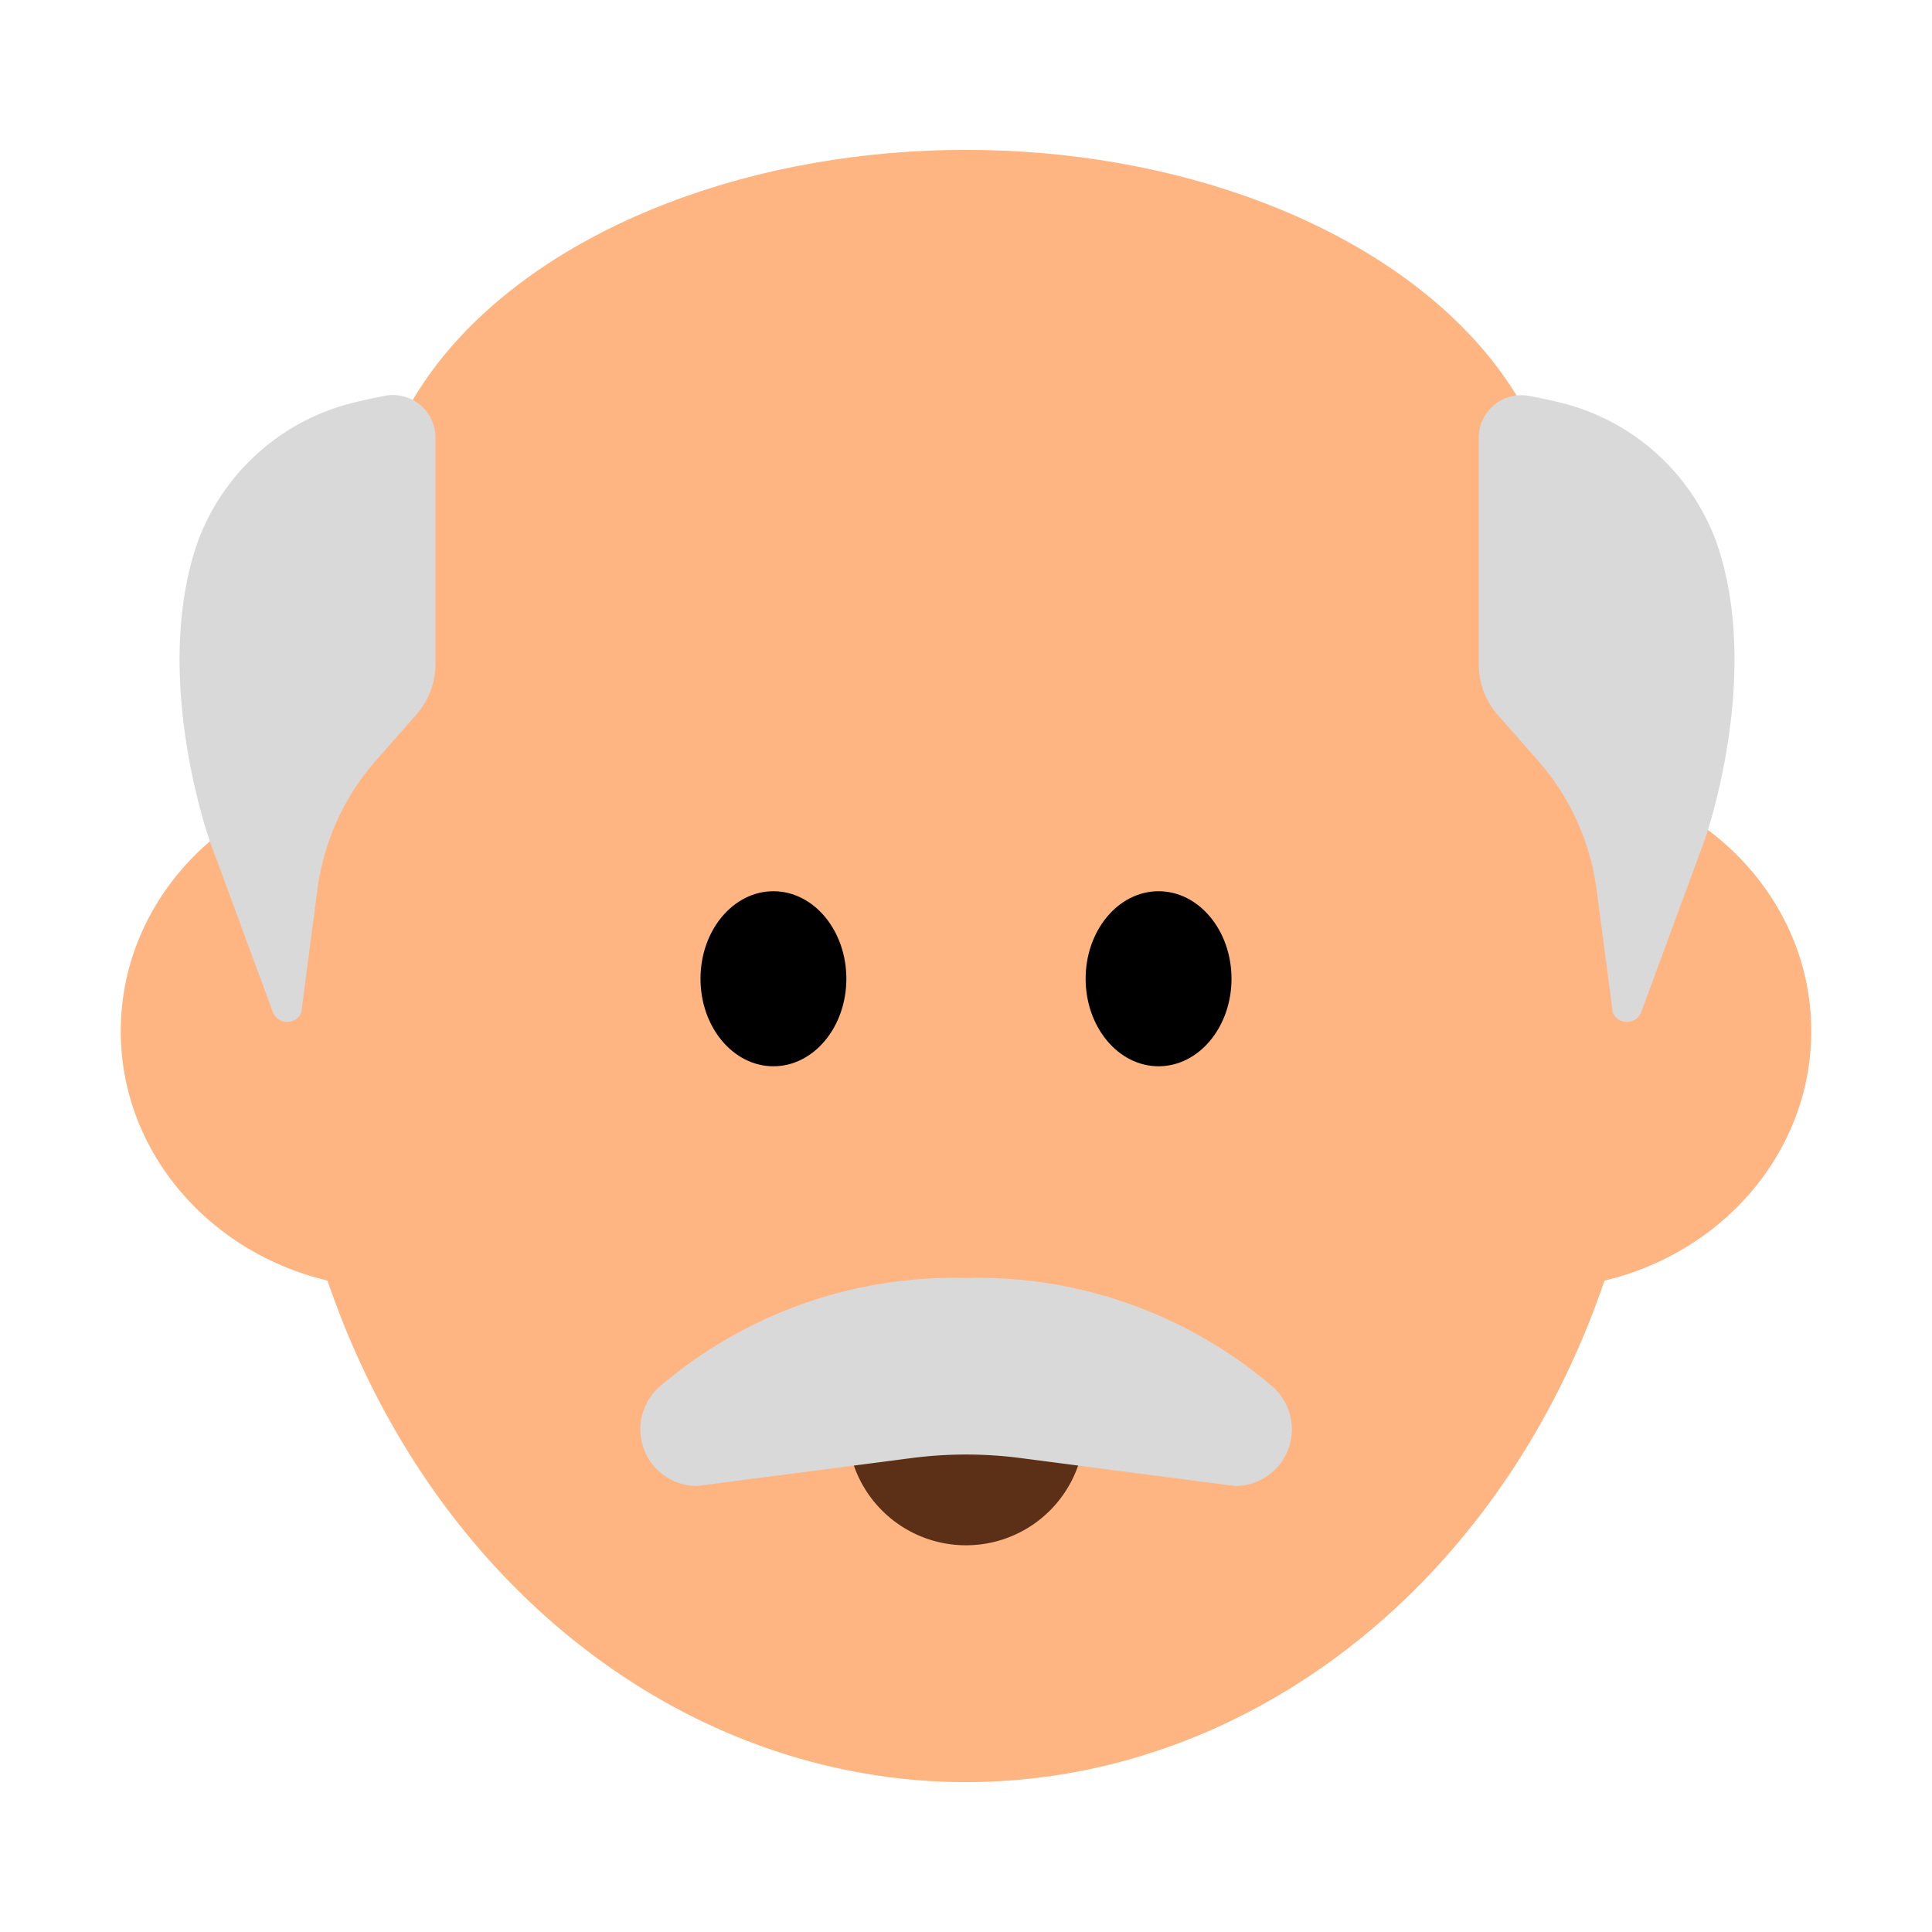 <svg id="Layer_1" data-name="Layer 1" xmlns="http://www.w3.org/2000/svg" viewBox="0 0 40 40"><defs><style>.cls-1{fill:#ffb582;}.cls-2{fill:#5c2f17;}.cls-3{fill:#d9d9d9;}.cls-4{fill:none;}</style></defs><ellipse class="cls-1" cx="20" cy="20.578" rx="14.191" ry="16.319"/><ellipse class="cls-1" cx="8.181" cy="21.349" rx="5.681" ry="5.328"/><ellipse class="cls-1" cx="31.819" cy="21.349" rx="5.681" ry="5.328"/><path class="cls-2" d="M21.879,29.538a.513.513,0,0,1,.49.653,2.458,2.458,0,0,1-4.738,0,.513.513,0,0,1,.49-.653Z"/><path class="cls-3" d="M20,26.459a9.385,9.385,0,0,0-6.367,2.271,1.175,1.175,0,0,0,.8,2.036l4.438-.578a8.739,8.739,0,0,1,2.262,0l4.438.578a1.175,1.175,0,0,0,.8-2.036A9.385,9.385,0,0,0,20,26.459Z"/><ellipse class="cls-1" cx="20" cy="11.227" rx="12.29" ry="8.124"/><path class="cls-3" d="M6.238,20.963a.317.317,0,0,1-.59-.012l-1.3-3.525s-1.225-3.406-.26-6.191A4.6,4.6,0,0,1,7.36,8.327q.274-.068.6-.131a.882.882,0,0,1,1.056.858v4.7a1.579,1.579,0,0,1-.4,1.045l-.832.946a5.038,5.038,0,0,0-1.213,2.674Z"/><path class="cls-3" d="M33.391,20.963a.317.317,0,0,0,.59-.012l1.3-3.525s1.225-3.406.259-6.191A4.6,4.6,0,0,0,32.27,8.327Q32,8.26,31.672,8.2a.882.882,0,0,0-1.056.858v4.7a1.583,1.583,0,0,0,.395,1.045l.832.946a5.039,5.039,0,0,1,1.214,2.674Z"/><ellipse cx="16.013" cy="20.264" rx="1.51" ry="1.812"/><ellipse cx="23.987" cy="20.264" rx="1.51" ry="1.812"/><rect class="cls-4" width="40" height="40"/></svg>